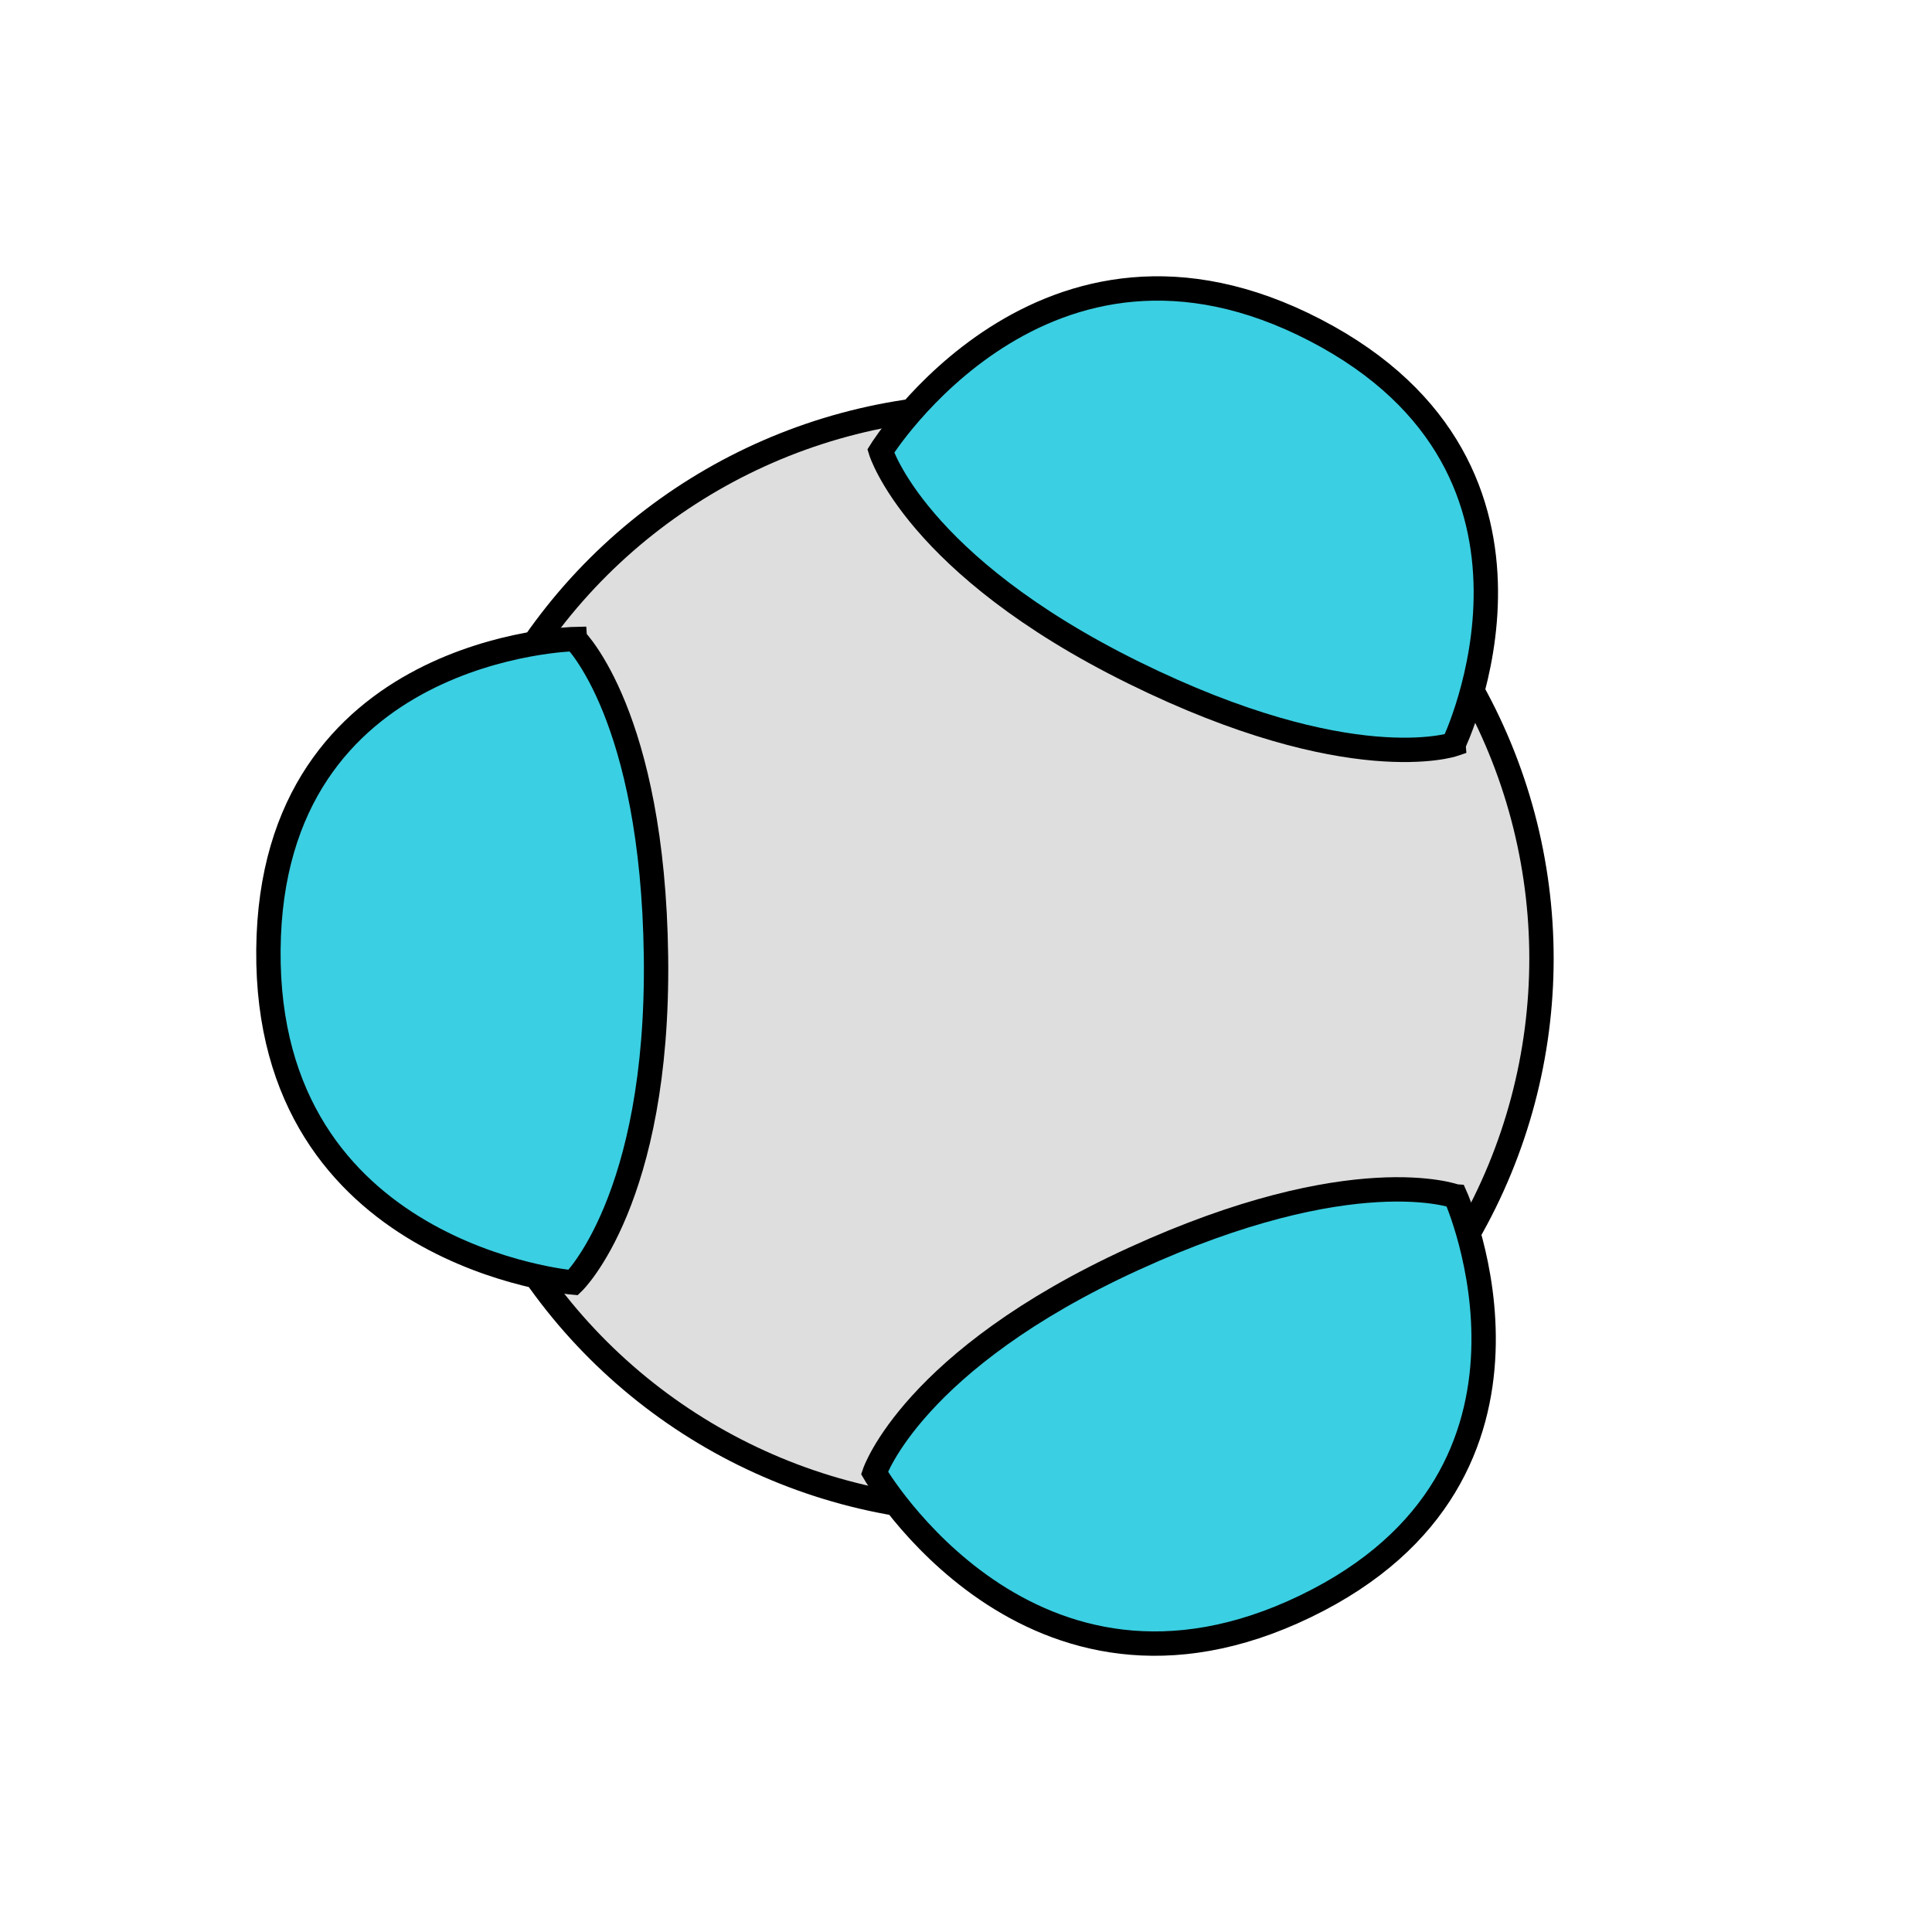<?xml version="1.0" encoding="UTF-8" standalone="no"?>
<!-- Created with Inkscape (http://www.inkscape.org/) -->

<svg
   sodipodi:docname="logo_dark_large_no_bg.svg"
   inkscape:version="1.2.2 (732a01da63, 2022-12-09)"
   id="svg1061"
   version="1.1"
   viewBox="0 0 46 46"
   height="46mm"
   width="46mm"
   xmlns:inkscape="http://www.inkscape.org/namespaces/inkscape"
   xmlns:sodipodi="http://sodipodi.sourceforge.net/DTD/sodipodi-0.dtd"
   xmlns="http://www.w3.org/2000/svg"
   xmlns:svg="http://www.w3.org/2000/svg"
   xmlns:rdf="http://www.w3.org/1999/02/22-rdf-syntax-ns#"
   xmlns:cc="http://creativecommons.org/ns#"
   xmlns:dc="http://purl.org/dc/elements/1.1/">
  <defs
     id="defs1055" />
  <sodipodi:namedview
     inkscape:window-maximized="0"
     inkscape:window-y="0"
     inkscape:window-x="860"
     inkscape:window-height="1401"
     inkscape:window-width="1684"
     showgrid="false"
     inkscape:current-layer="layer1"
     inkscape:document-units="mm"
     inkscape:cy="83.548975"
     inkscape:cx="11.371505"
     inkscape:zoom="3.1658078"
     inkscape:pageshadow="2"
     inkscape:pageopacity="0.0"
     borderopacity="1.0"
     bordercolor="#666666"
     pagecolor="#ffffff"
     id="base"
     showguides="true"
     inkscape:guide-bbox="true"
     inkscape:snap-object-midpoints="true"
     inkscape:showpageshadow="2"
     inkscape:pagecheckerboard="0"
     inkscape:deskcolor="#d1d1d1">
    <inkscape:grid
       type="xygrid"
       id="grid1191"
       originx="7.02"
       originy="6.352" />
    <sodipodi:guide
       position="-11.421,223.633"
       orientation="1,0"
       id="guide4897"
       inkscape:locked="false" />
  </sodipodi:namedview>
  <g
     inkscape:label="Main"
     inkscape:groupmode="layer"
     id="layer1"
     transform="translate(-141.582,-155.242)">
    <g
       id="g4675"
       inkscape:export-filename="svg\logo_dark_large.svg"
       inkscape:export-xdpi="96"
       inkscape:export-ydpi="96"
       transform="translate(-0.919,0.232)">
      <circle
         style="fill:#dedede;fill-opacity:1;stroke:#000000;stroke-width:0.58;stroke-opacity:1;stroke-dasharray:none"
         id="circle5047"
         cx="232.71"
         cy="70.988"
         r="13.164"
         transform="rotate(30)" />
      <path
         style="fill:#3acfe2;fill-opacity:1;stroke:#000000;stroke-width:0.58;stroke-linecap:butt;stroke-linejoin:miter;stroke-miterlimit:4;stroke-dasharray:none;stroke-opacity:1"
         d="m 156.189,170.225 c 0,0 -7.235,0.148 -7.297,7.4 -0.063,7.297 7.257,7.922 7.257,7.922 0,0 2.043,-1.968 1.971,-7.757 -0.072,-5.747 -1.931,-7.564 -1.931,-7.564 z"
         id="path5049"
         inkscape:connector-curvature="0"
         sodipodi:nodetypes="cscsc"
         inkscape:transform-center-x="12.372849"
         inkscape:transform-center-y="-0.0063290957" />
      <path
         inkscape:transform-center-y="-10.521682"
         inkscape:transform-center-x="-4.7951285"
         sodipodi:nodetypes="cscsc"
         inkscape:connector-curvature="0"
         id="path5051"
         d="m 177.108,172.733 c 0,0 3.149,-6.515 -3.286,-9.859 -6.474,-3.365 -10.351,2.875 -10.351,2.875 0,0 0.827,2.713 6.02,5.275 5.155,2.542 7.617,1.71 7.617,1.71 z"
         style="fill:#3acfe2;fill-opacity:1;stroke:#000000;stroke-width:0.58;stroke-linecap:butt;stroke-linejoin:miter;stroke-miterlimit:4;stroke-dasharray:none;stroke-opacity:1" />
      <path
         inkscape:transform-center-y="10.725292"
         inkscape:transform-center-x="-4.4889781"
         sodipodi:nodetypes="cscsc"
         inkscape:connector-curvature="0"
         id="path5053"
         d="m 177.158,183.496 c 0,0 2.957,6.604 -3.573,9.759 -6.57,3.174 -10.263,-3.176 -10.263,-3.176 0,0 0.906,-2.688 6.171,-5.096 5.227,-2.391 7.664,-1.487 7.664,-1.487 z"
         style="fill:#3acfe2;fill-opacity:1;stroke:#000000;stroke-width:0.58;stroke-linecap:butt;stroke-linejoin:miter;stroke-miterlimit:4;stroke-dasharray:none;stroke-opacity:1" />
    </g>
  </g>
</svg>
